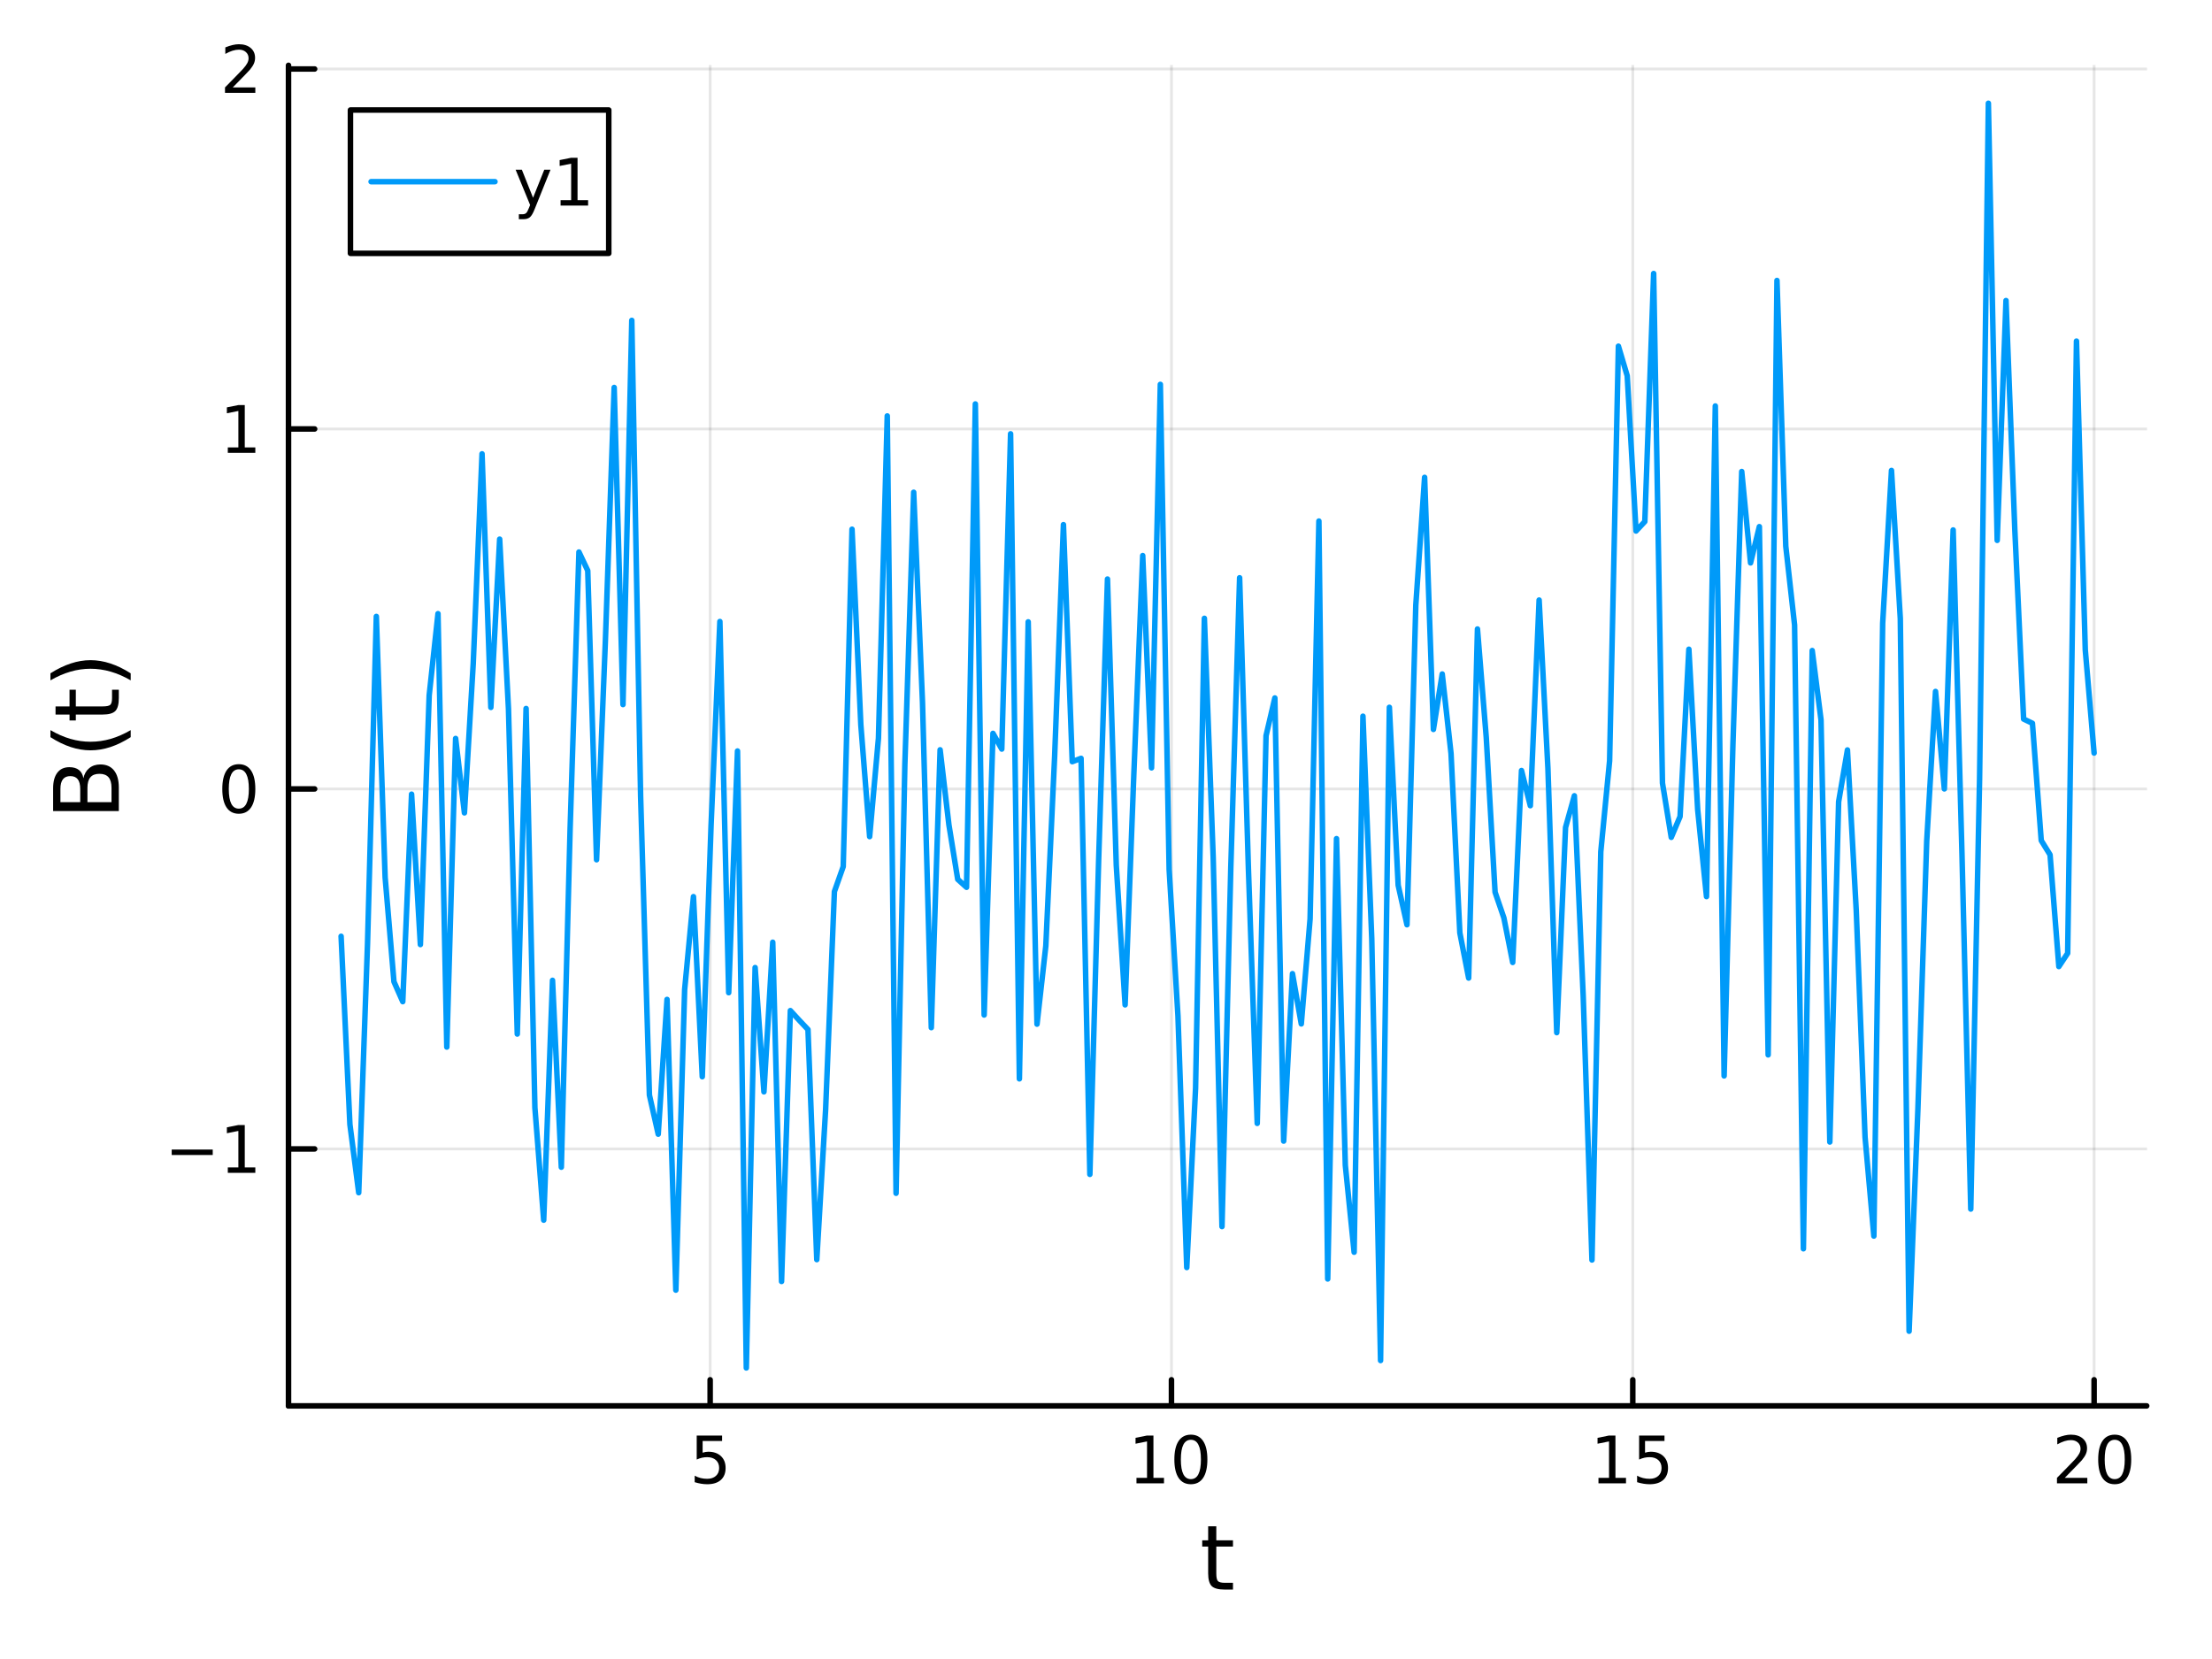 <?xml version="1.0" encoding="utf-8"?>
<svg xmlns="http://www.w3.org/2000/svg" xmlns:xlink="http://www.w3.org/1999/xlink" width="400" height="300" viewBox="0 0 1600 1200">
<rect x="0" y="0" width="1600" height="1200" fill="#333333" stroke="none"/>
<defs>
  <clipPath id="clip150">
    <rect x="0" y="0" width="1600" height="1200"/>
  </clipPath>
</defs>
<path clip-path="url(#clip150)" d="M0 1200 L1600 1200 L1600 0 L0 0  Z" fill="#ffffff" fill-rule="evenodd" fill-opacity="1"/>
<defs>
  <clipPath id="clip151">
    <rect x="320" y="0" width="1121" height="1121"/>
  </clipPath>
</defs>
<path clip-path="url(#clip150)" d="M208.686 1016.92 L1552.76 1016.92 L1552.76 47.244 L208.686 47.244  Z" fill="#ffffff" fill-rule="evenodd" fill-opacity="1"/>
<defs>
  <clipPath id="clip152">
    <rect x="208" y="47" width="1345" height="971"/>
  </clipPath>
</defs>
<polyline clip-path="url(#clip152)" style="stroke:#000000; stroke-linecap:round; stroke-linejoin:round; stroke-width:2; stroke-opacity:0.1; fill:none" points="513.671,1016.92 513.671,47.244 "/>
<polyline clip-path="url(#clip152)" style="stroke:#000000; stroke-linecap:round; stroke-linejoin:round; stroke-width:2; stroke-opacity:0.1; fill:none" points="847.353,1016.92 847.353,47.244 "/>
<polyline clip-path="url(#clip152)" style="stroke:#000000; stroke-linecap:round; stroke-linejoin:round; stroke-width:2; stroke-opacity:0.1; fill:none" points="1181.03,1016.92 1181.03,47.244 "/>
<polyline clip-path="url(#clip152)" style="stroke:#000000; stroke-linecap:round; stroke-linejoin:round; stroke-width:2; stroke-opacity:0.1; fill:none" points="1514.72,1016.92 1514.72,47.244 "/>
<polyline clip-path="url(#clip150)" style="stroke:#000000; stroke-linecap:round; stroke-linejoin:round; stroke-width:4; stroke-opacity:1; fill:none" points="208.686,1016.92 1552.76,1016.92 "/>
<polyline clip-path="url(#clip150)" style="stroke:#000000; stroke-linecap:round; stroke-linejoin:round; stroke-width:4; stroke-opacity:1; fill:none" points="513.671,1016.92 513.671,998.022 "/>
<polyline clip-path="url(#clip150)" style="stroke:#000000; stroke-linecap:round; stroke-linejoin:round; stroke-width:4; stroke-opacity:1; fill:none" points="847.353,1016.92 847.353,998.022 "/>
<polyline clip-path="url(#clip150)" style="stroke:#000000; stroke-linecap:round; stroke-linejoin:round; stroke-width:4; stroke-opacity:1; fill:none" points="1181.03,1016.92 1181.03,998.022 "/>
<polyline clip-path="url(#clip150)" style="stroke:#000000; stroke-linecap:round; stroke-linejoin:round; stroke-width:4; stroke-opacity:1; fill:none" points="1514.72,1016.92 1514.72,998.022 "/>
<path clip-path="url(#clip150)" d="M503.949 1038.36 L522.305 1038.36 L522.305 1042.3 L508.231 1042.3 L508.231 1050.77 Q509.25 1050.42 510.268 1050.26 Q511.287 1050.07 512.305 1050.07 Q518.092 1050.07 521.472 1053.24 Q524.852 1056.42 524.852 1061.83 Q524.852 1067.41 521.379 1070.51 Q517.907 1073.59 511.588 1073.59 Q509.412 1073.59 507.143 1073.22 Q504.898 1072.85 502.491 1072.11 L502.491 1067.41 Q504.574 1068.54 506.796 1069.1 Q509.018 1069.66 511.495 1069.66 Q515.5 1069.66 517.838 1067.55 Q520.176 1065.44 520.176 1061.83 Q520.176 1058.22 517.838 1056.11 Q515.5 1054.01 511.495 1054.01 Q509.62 1054.01 507.745 1054.42 Q505.893 1054.84 503.949 1055.72 L503.949 1038.36 Z" fill="#000000" fill-rule="nonzero" fill-opacity="1" /><path clip-path="url(#clip150)" d="M822.04 1068.98 L829.679 1068.98 L829.679 1042.62 L821.369 1044.29 L821.369 1040.03 L829.633 1038.36 L834.309 1038.36 L834.309 1068.98 L841.948 1068.98 L841.948 1072.92 L822.04 1072.92 L822.04 1068.98 Z" fill="#000000" fill-rule="nonzero" fill-opacity="1" /><path clip-path="url(#clip150)" d="M861.392 1041.44 Q857.781 1041.44 855.952 1045 Q854.147 1048.54 854.147 1055.67 Q854.147 1062.78 855.952 1066.35 Q857.781 1069.89 861.392 1069.89 Q865.026 1069.89 866.832 1066.35 Q868.661 1062.78 868.661 1055.67 Q868.661 1048.54 866.832 1045 Q865.026 1041.44 861.392 1041.44 M861.392 1037.73 Q867.202 1037.73 870.258 1042.34 Q873.336 1046.92 873.336 1055.67 Q873.336 1064.4 870.258 1069.01 Q867.202 1073.59 861.392 1073.59 Q855.582 1073.59 852.503 1069.01 Q849.448 1064.4 849.448 1055.67 Q849.448 1046.92 852.503 1042.34 Q855.582 1037.73 861.392 1037.73 Z" fill="#000000" fill-rule="nonzero" fill-opacity="1" /><path clip-path="url(#clip150)" d="M1156.22 1068.98 L1163.86 1068.98 L1163.86 1042.62 L1155.55 1044.29 L1155.55 1040.03 L1163.81 1038.36 L1168.49 1038.36 L1168.49 1068.98 L1176.13 1068.98 L1176.13 1072.92 L1156.22 1072.92 L1156.22 1068.98 Z" fill="#000000" fill-rule="nonzero" fill-opacity="1" /><path clip-path="url(#clip150)" d="M1185.62 1038.36 L1203.97 1038.36 L1203.97 1042.3 L1189.9 1042.3 L1189.9 1050.77 Q1190.92 1050.42 1191.94 1050.26 Q1192.96 1050.07 1193.97 1050.07 Q1199.76 1050.07 1203.14 1053.24 Q1206.52 1056.42 1206.52 1061.83 Q1206.52 1067.41 1203.05 1070.51 Q1199.58 1073.59 1193.26 1073.59 Q1191.08 1073.59 1188.81 1073.22 Q1186.57 1072.85 1184.16 1072.11 L1184.16 1067.41 Q1186.24 1068.54 1188.46 1069.1 Q1190.69 1069.66 1193.16 1069.66 Q1197.17 1069.66 1199.51 1067.55 Q1201.84 1065.44 1201.84 1061.83 Q1201.84 1058.22 1199.51 1056.11 Q1197.17 1054.01 1193.16 1054.01 Q1191.29 1054.01 1189.41 1054.42 Q1187.56 1054.84 1185.62 1055.72 L1185.62 1038.36 Z" fill="#000000" fill-rule="nonzero" fill-opacity="1" /><path clip-path="url(#clip150)" d="M1493.49 1068.98 L1509.81 1068.98 L1509.81 1072.92 L1487.86 1072.92 L1487.86 1068.98 Q1490.53 1066.23 1495.11 1061.6 Q1499.72 1056.95 1500.9 1055.61 Q1503.14 1053.08 1504.02 1051.35 Q1504.92 1049.59 1504.92 1047.9 Q1504.92 1045.14 1502.98 1043.41 Q1501.06 1041.67 1497.96 1041.67 Q1495.76 1041.67 1493.3 1042.43 Q1490.87 1043.2 1488.1 1044.75 L1488.1 1040.03 Q1490.92 1038.89 1493.37 1038.31 Q1495.83 1037.73 1497.86 1037.73 Q1503.23 1037.73 1506.43 1040.42 Q1509.62 1043.11 1509.62 1047.6 Q1509.62 1049.73 1508.81 1051.65 Q1508.03 1053.54 1505.92 1056.14 Q1505.34 1056.81 1502.24 1060.03 Q1499.14 1063.22 1493.49 1068.98 Z" fill="#000000" fill-rule="nonzero" fill-opacity="1" /><path clip-path="url(#clip150)" d="M1529.62 1041.44 Q1526.01 1041.44 1524.18 1045 Q1522.38 1048.54 1522.38 1055.67 Q1522.38 1062.78 1524.18 1066.35 Q1526.01 1069.89 1529.62 1069.89 Q1533.26 1069.89 1535.06 1066.35 Q1536.89 1062.78 1536.89 1055.67 Q1536.89 1048.54 1535.06 1045 Q1533.26 1041.44 1529.62 1041.44 M1529.62 1037.73 Q1535.43 1037.73 1538.49 1042.34 Q1541.57 1046.92 1541.57 1055.67 Q1541.57 1064.4 1538.49 1069.01 Q1535.43 1073.59 1529.62 1073.59 Q1523.81 1073.59 1520.73 1069.01 Q1517.68 1064.4 1517.68 1055.67 Q1517.68 1046.92 1520.73 1042.34 Q1523.81 1037.73 1529.62 1037.73 Z" fill="#000000" fill-rule="nonzero" fill-opacity="1" /><path clip-path="url(#clip150)" d="M879.782 1104.01 L879.782 1114.14 L891.845 1114.14 L891.845 1118.69 L879.782 1118.69 L879.782 1138.04 Q879.782 1142.4 880.96 1143.64 Q882.169 1144.88 885.829 1144.88 L891.845 1144.88 L891.845 1149.78 L885.829 1149.78 Q879.05 1149.78 876.472 1147.27 Q873.894 1144.72 873.894 1138.04 L873.894 1118.69 L869.597 1118.69 L869.597 1114.14 L873.894 1114.14 L873.894 1104.01 L879.782 1104.01 Z" fill="#000000" fill-rule="nonzero" fill-opacity="1" /><polyline clip-path="url(#clip152)" style="stroke:#000000; stroke-linecap:round; stroke-linejoin:round; stroke-width:2; stroke-opacity:0.1; fill:none" points="208.686,831.05 1552.76,831.05 "/>
<polyline clip-path="url(#clip152)" style="stroke:#000000; stroke-linecap:round; stroke-linejoin:round; stroke-width:2; stroke-opacity:0.1; fill:none" points="208.686,570.665 1552.76,570.665 "/>
<polyline clip-path="url(#clip152)" style="stroke:#000000; stroke-linecap:round; stroke-linejoin:round; stroke-width:2; stroke-opacity:0.1; fill:none" points="208.686,310.279 1552.76,310.279 "/>
<polyline clip-path="url(#clip152)" style="stroke:#000000; stroke-linecap:round; stroke-linejoin:round; stroke-width:2; stroke-opacity:0.1; fill:none" points="208.686,49.894 1552.76,49.894 "/>
<polyline clip-path="url(#clip150)" style="stroke:#000000; stroke-linecap:round; stroke-linejoin:round; stroke-width:4; stroke-opacity:1; fill:none" points="208.686,1016.92 208.686,47.244 "/>
<polyline clip-path="url(#clip150)" style="stroke:#000000; stroke-linecap:round; stroke-linejoin:round; stroke-width:4; stroke-opacity:1; fill:none" points="208.686,831.05 227.584,831.05 "/>
<polyline clip-path="url(#clip150)" style="stroke:#000000; stroke-linecap:round; stroke-linejoin:round; stroke-width:4; stroke-opacity:1; fill:none" points="208.686,570.665 227.584,570.665 "/>
<polyline clip-path="url(#clip150)" style="stroke:#000000; stroke-linecap:round; stroke-linejoin:round; stroke-width:4; stroke-opacity:1; fill:none" points="208.686,310.279 227.584,310.279 "/>
<polyline clip-path="url(#clip150)" style="stroke:#000000; stroke-linecap:round; stroke-linejoin:round; stroke-width:4; stroke-opacity:1; fill:none" points="208.686,49.894 227.584,49.894 "/>
<path clip-path="url(#clip150)" d="M124.2 831.502 L153.876 831.502 L153.876 835.437 L124.2 835.437 L124.2 831.502 Z" fill="#000000" fill-rule="nonzero" fill-opacity="1" /><path clip-path="url(#clip150)" d="M164.779 844.395 L172.417 844.395 L172.417 818.029 L164.107 819.696 L164.107 815.437 L172.371 813.77 L177.047 813.77 L177.047 844.395 L184.686 844.395 L184.686 848.33 L164.779 848.33 L164.779 844.395 Z" fill="#000000" fill-rule="nonzero" fill-opacity="1" /><path clip-path="url(#clip150)" d="M172.742 556.464 Q169.13 556.464 167.302 560.028 Q165.496 563.57 165.496 570.7 Q165.496 577.806 167.302 581.371 Q169.13 584.912 172.742 584.912 Q176.376 584.912 178.181 581.371 Q180.01 577.806 180.01 570.7 Q180.01 563.57 178.181 560.028 Q176.376 556.464 172.742 556.464 M172.742 552.76 Q178.552 552.76 181.607 557.366 Q184.686 561.95 184.686 570.7 Q184.686 579.426 181.607 584.033 Q178.552 588.616 172.742 588.616 Q166.931 588.616 163.853 584.033 Q160.797 579.426 160.797 570.7 Q160.797 561.95 163.853 557.366 Q166.931 552.76 172.742 552.76 Z" fill="#000000" fill-rule="nonzero" fill-opacity="1" /><path clip-path="url(#clip150)" d="M164.779 323.624 L172.417 323.624 L172.417 297.259 L164.107 298.925 L164.107 294.666 L172.371 292.999 L177.047 292.999 L177.047 323.624 L184.686 323.624 L184.686 327.559 L164.779 327.559 L164.779 323.624 Z" fill="#000000" fill-rule="nonzero" fill-opacity="1" /><path clip-path="url(#clip150)" d="M168.367 63.239 L184.686 63.239 L184.686 67.174 L162.742 67.174 L162.742 63.239 Q165.404 60.484 169.987 55.855 Q174.593 51.202 175.774 49.859 Q178.019 47.336 178.899 45.6 Q179.802 43.841 179.802 42.151 Q179.802 39.397 177.857 37.66 Q175.936 35.924 172.834 35.924 Q170.635 35.924 168.181 36.688 Q165.751 37.452 162.973 39.003 L162.973 34.281 Q165.797 33.147 168.251 32.568 Q170.705 31.989 172.742 31.989 Q178.112 31.989 181.306 34.674 Q184.501 37.359 184.501 41.85 Q184.501 43.98 183.691 45.901 Q182.904 47.799 180.797 50.392 Q180.218 51.063 177.117 54.281 Q174.015 57.475 168.367 63.239 Z" fill="#000000" fill-rule="nonzero" fill-opacity="1" /><path clip-path="url(#clip150)" d="M63.25 580.223 L80.661 580.223 L80.661 569.91 Q80.661 564.722 78.528 562.24 Q76.364 559.725 71.94 559.725 Q67.484 559.725 65.383 562.24 Q63.25 564.722 63.25 569.91 L63.25 580.223 M43.708 580.223 L58.031 580.223 L58.031 570.706 Q58.031 565.995 56.28 563.704 Q54.498 561.38 50.869 561.38 Q47.273 561.38 45.49 563.704 Q43.708 565.995 43.708 570.706 L43.708 580.223 M38.424 586.652 L38.424 570.228 Q38.424 562.876 41.48 558.898 Q44.535 554.919 50.169 554.919 Q54.529 554.919 57.108 556.956 Q59.686 558.993 60.322 562.94 Q61.341 558.197 64.587 555.587 Q67.802 552.946 72.64 552.946 Q79.005 552.946 82.475 557.274 Q85.944 561.603 85.944 569.592 L85.944 586.652 L38.424 586.652 Z" fill="#000000" fill-rule="nonzero" fill-opacity="1" /><path clip-path="url(#clip150)" d="M36.483 528.119 Q43.803 532.384 50.965 534.453 Q58.126 536.522 65.478 536.522 Q72.831 536.522 80.056 534.453 Q87.249 532.353 94.538 528.119 L94.538 533.212 Q87.058 537.986 79.833 540.373 Q72.608 542.729 65.478 542.729 Q58.381 542.729 51.187 540.373 Q43.994 538.018 36.483 533.212 L36.483 528.119 Z" fill="#000000" fill-rule="nonzero" fill-opacity="1" /><path clip-path="url(#clip150)" d="M40.175 510.964 L50.296 510.964 L50.296 498.901 L54.848 498.901 L54.848 510.964 L74.199 510.964 Q78.56 510.964 79.801 509.786 Q81.043 508.577 81.043 504.916 L81.043 498.901 L85.944 498.901 L85.944 504.916 Q85.944 511.696 83.43 514.274 Q80.883 516.852 74.199 516.852 L54.848 516.852 L54.848 521.149 L50.296 521.149 L50.296 516.852 L40.175 516.852 L40.175 510.964 Z" fill="#000000" fill-rule="nonzero" fill-opacity="1" /><path clip-path="url(#clip150)" d="M36.483 492.121 L36.483 487.029 Q43.994 482.254 51.187 479.899 Q58.381 477.512 65.478 477.512 Q72.608 477.512 79.833 479.899 Q87.058 482.254 94.538 487.029 L94.538 492.121 Q87.249 487.888 80.056 485.819 Q72.831 483.719 65.478 483.719 Q58.126 483.719 50.965 485.819 Q43.803 487.888 36.483 492.121 Z" fill="#000000" fill-rule="nonzero" fill-opacity="1" /><polyline clip-path="url(#clip152)" style="stroke:#009af9; stroke-linecap:round; stroke-linejoin:round; stroke-width:4; stroke-opacity:1; fill:none" points="246.726,677.232 253.097,813.325 259.469,862.716 265.841,682.651 272.213,445.89 278.585,634.67 284.957,710.069 291.328,724.526 297.7,574.448 304.072,683.227 310.444,502.977 316.816,443.886 323.187,757.369 329.559,534.149 335.931,587.98 342.303,479.946 348.675,328.275 355.046,511.686 361.418,389.985 367.79,512.701 374.162,747.947 380.534,512.477 386.906,801.253 393.277,882.561 399.649,709.118 406.021,844.263 412.393,598.992 418.765,399.288 425.136,412.756 431.508,621.884 437.88,463.912 444.252,280.274 450.624,509.623 456.995,231.739 463.367,575.799 469.739,792.099 476.111,820.378 482.483,722.91 488.855,933.171 495.226,715.763 501.598,648.565 507.97,778.816 514.342,596.814 520.714,449.553 527.085,718.035 533.457,543.221 539.829,989.476 546.201,699.864 552.573,789.752 558.944,681.538 565.316,926.928 571.688,731.001 578.06,737.933 584.432,744.682 590.803,911.116 597.175,802.902 603.547,644.894 609.919,626.84 616.291,382.794 622.663,524.231 629.034,605.148 635.406,534.07 641.778,300.856 648.15,863.132 654.522,552.699 660.893,356.066 667.265,507.929 673.637,743.311 680.009,542.352 686.381,596.646 692.752,636.043 699.124,641.798 705.496,292.189 711.868,734.176 718.24,530.464 724.612,541.826 730.983,313.779 737.355,780.362 743.727,449.799 750.099,740.799 756.471,684.205 762.842,547.289 769.214,379.492 775.586,550.936 781.958,548.531 788.33,849.45 794.701,621.474 801.073,418.838 807.445,626.015 813.817,726.837 820.189,558.594 826.561,401.868 832.932,555.403 839.304,278.026 845.676,628.897 852.048,734.818 858.42,916.84 864.791,787.124 871.163,447.247 877.535,620.062 883.907,887.201 890.279,627.092 896.65,417.91 903.022,628.715 909.394,812.584 915.766,532.182 922.138,504.863 928.51,825.382 934.881,704.281 941.253,740.629 947.625,664.737 953.997,376.897 960.369,925.116 966.74,606.618 973.112,842.9 979.484,905.759 985.856,518.051 992.228,678.734 998.599,984.112 1004.97,511.618 1011.34,640.294 1017.71,668.898 1024.09,437.747 1030.46,345.276 1036.83,527.619 1043.2,487.522 1049.57,545.037 1055.95,674.743 1062.32,707.456 1068.69,454.967 1075.06,533.562 1081.43,645.309 1087.8,663.927 1094.18,696.16 1100.55,557.345 1106.92,582.781 1113.29,434.03 1119.66,555.81 1126.04,746.94 1132.41,598.503 1138.78,575.614 1145.15,719.838 1151.52,911.385 1157.89,616.148 1164.27,550.351 1170.64,250.399 1177.01,271.828 1183.38,384.084 1189.75,377.253 1196.13,197.846 1202.5,566.367 1208.87,605.674 1215.24,590.629 1221.61,469.621 1227.98,585.648 1234.36,648.518 1240.73,293.644 1247.1,778.234 1253.47,538.71 1259.84,341.055 1266.22,407.165 1272.59,380.932 1278.96,763.023 1285.33,202.865 1291.7,395.111 1298.07,452.047 1304.45,903.275 1310.82,470.557 1317.19,520.675 1323.56,826.045 1329.93,579.92 1336.31,542.457 1342.68,658.741 1349.05,822.548 1355.42,894.075 1361.79,450.87 1368.16,340.294 1374.54,447.39 1380.91,962.903 1387.28,802.029 1393.65,608.424 1400.02,500.152 1406.4,570.637 1412.77,383.331 1419.14,617.51 1425.51,874.546 1431.88,563.668 1438.25,74.688 1444.63,390.859 1451,217.4 1457.37,383.045 1463.74,520.114 1470.11,523.167 1476.49,607.96 1482.86,618.27 1489.23,699.129 1495.6,689.5 1501.97,246.71 1508.34,470.105 1514.72,544.697 "/>
<path clip-path="url(#clip150)" d="M253.488 183.247 L440.326 183.247 L440.326 79.567 L253.488 79.567  Z" fill="#ffffff" fill-rule="evenodd" fill-opacity="1"/>
<polyline clip-path="url(#clip150)" style="stroke:#000000; stroke-linecap:round; stroke-linejoin:round; stroke-width:4; stroke-opacity:1; fill:none" points="253.488,183.247 440.326,183.247 440.326,79.567 253.488,79.567 253.488,183.247 "/>
<polyline clip-path="url(#clip150)" style="stroke:#009af9; stroke-linecap:round; stroke-linejoin:round; stroke-width:4; stroke-opacity:1; fill:none" points="268.422,131.407 358.027,131.407 "/>
<path clip-path="url(#clip150)" d="M386.804 151.094 Q384.998 155.724 383.285 157.136 Q381.572 158.548 378.702 158.548 L375.299 158.548 L375.299 154.983 L377.799 154.983 Q379.558 154.983 380.531 154.15 Q381.503 153.316 382.683 150.214 L383.447 148.27 L372.961 122.761 L377.475 122.761 L385.577 143.039 L393.679 122.761 L398.193 122.761 L386.804 151.094 Z" fill="#000000" fill-rule="nonzero" fill-opacity="1" /><path clip-path="url(#clip150)" d="M405.484 144.751 L413.123 144.751 L413.123 118.386 L404.813 120.053 L404.813 115.793 L413.077 114.127 L417.753 114.127 L417.753 144.751 L425.391 144.751 L425.391 148.687 L405.484 148.687 L405.484 144.751 Z" fill="#000000" fill-rule="nonzero" fill-opacity="1" /></svg>
